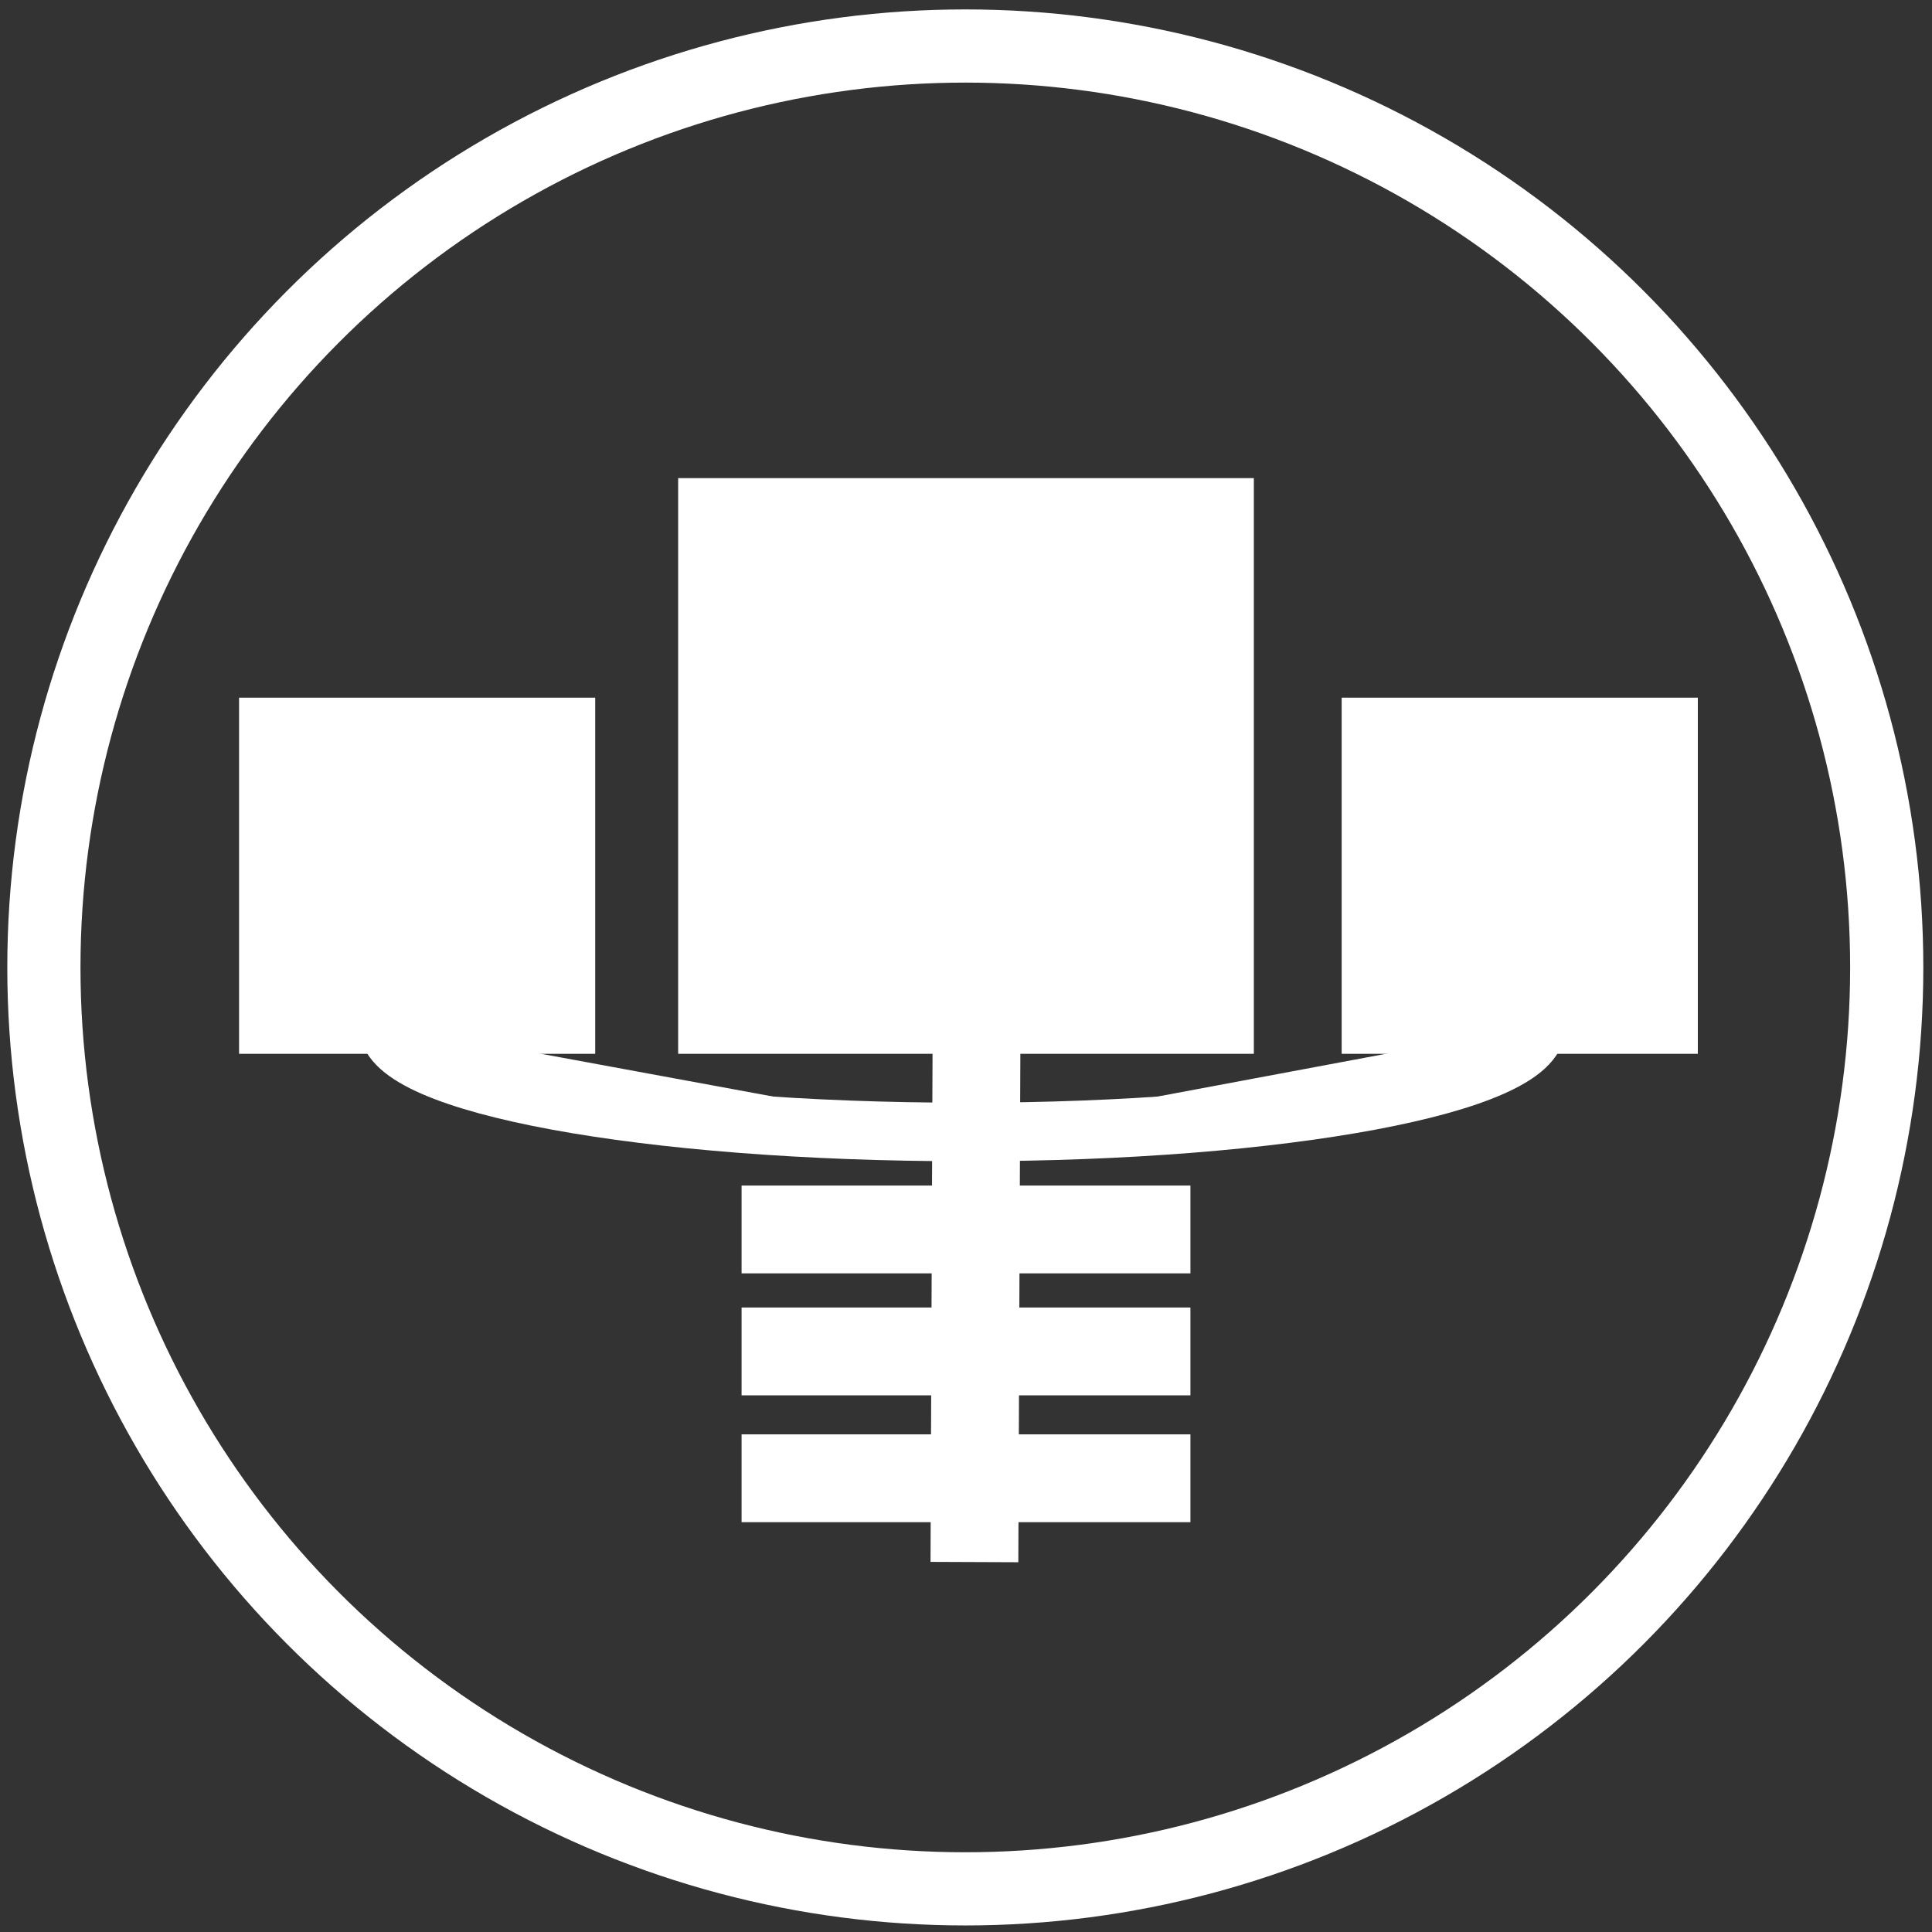<?xml version="1.0" encoding="utf-8"?>
<!-- Generator: Adobe Illustrator 16.0.3, SVG Export Plug-In . SVG Version: 6.00 Build 0)  -->
<!DOCTYPE svg PUBLIC "-//W3C//DTD SVG 1.1//EN" "http://www.w3.org/Graphics/SVG/1.1/DTD/svg11.dtd">
<svg version="1.1" id="Layer_1" xmlns="http://www.w3.org/2000/svg" xmlns:xlink="http://www.w3.org/1999/xlink" x="0px" y="0px"
	 width="50px" height="50px" viewBox="0 0 396 396" enable-background="new 0 0 396 396" xml:space="preserve">
<rect x="0" y="0" width="396" height="396" fill="#333333" stroke="none"/>
<circle fill="none" stroke="#FFFFFF" stroke-width="15" stroke-miterlimit="10" cx="197.858" cy="198.294" r="188.863"/>
<rect x="49.5" y="143.5" fill="#FFFFFF" stroke="#FFFFFF" stroke-miterlimit="10" width="72" height="72"/>
<rect x="275.5" y="143.5" fill="#FFFFFF" stroke="#FFFFFF" stroke-miterlimit="10" width="72" height="72"/>
<rect x="139.5" y="98.5" fill="#FFFFFF" stroke="#FFFFFF" stroke-miterlimit="10" width="117" height="117"/>
<rect x="152.5" y="243.5" fill="#FFFFFF" stroke="#FFFFFF" stroke-miterlimit="10" width="91" height="17"/>
<rect x="152.5" y="268.5" fill="#FFFFFF" stroke="#FFFFFF" stroke-miterlimit="10" width="91" height="17"/>
<rect x="152.5" y="294.5" fill="#FFFFFF" stroke="#FFFFFF" stroke-miterlimit="10" width="91" height="17"/>
<rect x="142.628" y="253.855" transform="matrix(0.004 -1 1 0.004 -63.197 461.252)" fill="#FFFFFF" stroke="#FFFFFF" stroke-miterlimit="10" width="114.699" height="16.999"/>
<path fill="#FFFFFF" stroke="#FFFFFF" stroke-width="12" stroke-miterlimit="10" d="M79.557,210.218
	c0,12.05,52.912,21.801,118.301,21.801"/>
<path fill="#FFFFFF" stroke="#FFFFFF" stroke-width="12" stroke-miterlimit="10" d="M314.936,210.218
	c0,12.05-52.078,21.801-116.436,21.801"/>
</svg>
